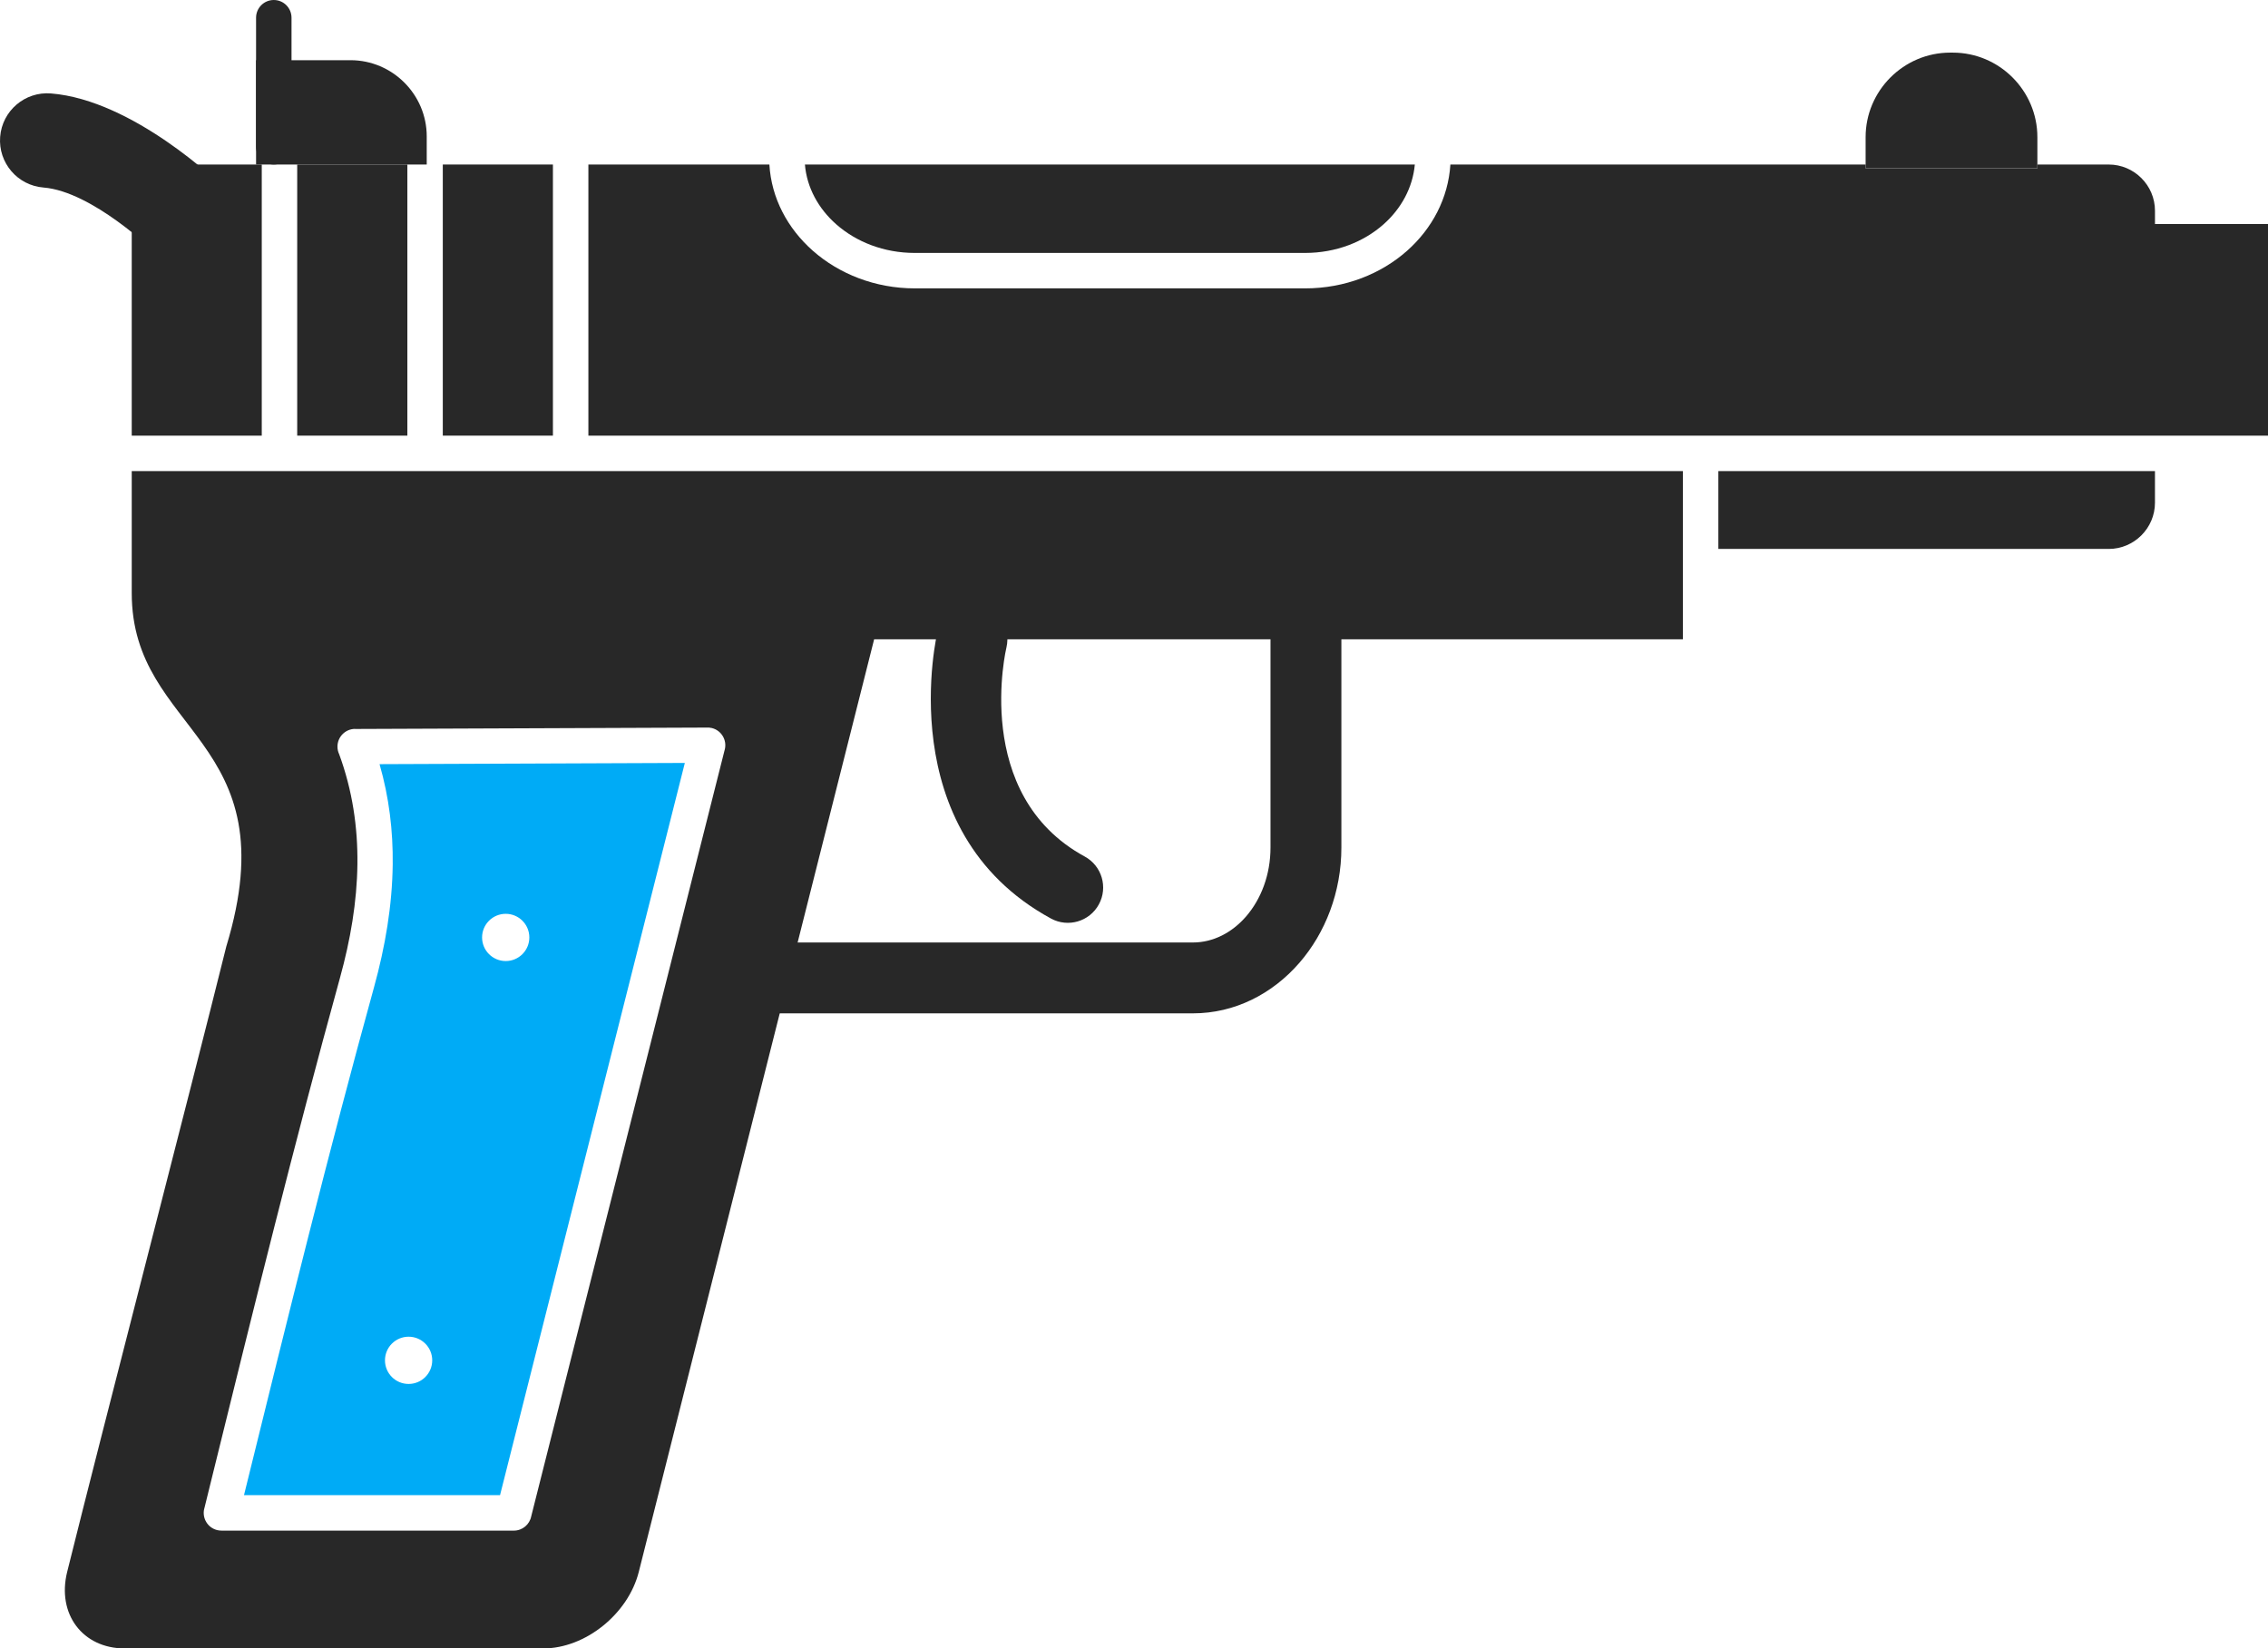 <?xml version='1.0' encoding='utf-8'?>
<svg xmlns="http://www.w3.org/2000/svg" id="Layer_2" data-name="Layer 2" viewBox="0 0 179.819 130.727">
  <g id="Color" fill="#00ABF6">
    <path d="M54.298,60.504l-24.206.096c.759,2.632,1.074,5.287,1.044,7.945-.037,3.268-.593,6.528-1.482,9.749-3.592,13.01-6.859,26.274-10.113,39.484l-.196.794h20.301l14.652-58.069h0ZM32.396,106.006c1.035,0,1.873.838,1.873,1.873s-.838,1.873-1.873,1.873-1.873-.838-1.873-1.873.839-1.873,1.873-1.873h0ZM40.096,72.469c1.034,0,1.873.839,1.873,1.873s-.839,1.873-1.873,1.873-1.874-.838-1.874-1.873.839-1.873,1.874-1.873Z" fill-rule="evenodd" />
  </g>
  <g id="Grey" fill="#282828">
    <path d="M106.351,48.383c0-1.552-1.257-2.81-2.809-2.81s-2.81,1.258-2.81,2.81v18.83c0,2.153-.743,4.087-1.94,5.469-1.102,1.271-2.594,2.06-4.209,2.06h-33.281c-1.552,0-2.809,1.258-2.809,2.81s1.258,2.81,2.809,2.81h33.281c3.312,0,6.3-1.538,8.446-4.014,2.05-2.366,3.323-5.601,3.323-9.134v-18.83Z" />
    <path d="M79.8,51.325c.346-1.509-.598-3.013-2.107-3.358-1.509-.346-3.013.598-3.358,2.107-.011.045-3.813,15.8,8.991,22.769,1.357.739,3.058.238,3.797-1.12.74-1.358.238-3.058-1.119-3.797-9.019-4.908-6.211-16.567-6.204-16.6Z" />
    <path d="M69.306,50.7l-18.66,73.958c-.842,3.335-4.237,6.069-7.575,6.069H9.888c-3.338,0-5.391-2.73-4.563-6.069,2.807-11.311,9.81-38.287,12.617-49.599,5.049-16.582-7.497-16.839-7.497-28.025v-9.676h122.985v13.341h-64.124ZM28.155,57.809v-.005c-.776.003-1.402.634-1.399,1.411,0,.213.049.416.135.597,1.052,2.866,1.48,5.782,1.447,8.712-.034,2.994-.552,6.017-1.383,9.025-3.621,13.117-6.885,26.366-10.135,39.561l-.624,2.534h-.003c-.185.752.275,1.514,1.028,1.699.122.029.244.042.363.041h23.156c.684,0,1.253-.489,1.379-1.136l15.343-60.805h.002c.19-.751-.266-1.516-1.019-1.706-.16-.04-.32-.051-.476-.037l-27.813.11h0ZM136.24,37.358h34.617v2.51c0,2.015-1.65,3.665-3.665,3.665h-30.952v-6.175Z" fill-rule="evenodd" />
    <path d="M12.231,19.968c1.479,1.439,3.844,1.405,5.283-.073,1.438-1.479,1.406-3.845-.073-5.283-.02-.019-6.851-6.679-13.405-7.202C1.975,7.247.173,8.787.012,10.848c-.162,2.061,1.378,3.863,3.439,4.024,3.864.309,8.767,5.082,8.781,5.096Z" />
    <path d="M20.303,11.642c0,.775.629,1.404,1.405,1.404s1.405-.629,1.405-1.404V1.405c0-.776-.629-1.405-1.405-1.405s-1.405.629-1.405,1.405v10.238Z" />
    <path d="M33.834,13.047h-13.531V4.774h7.489c3.324,0,6.042,2.719,6.042,6.042v2.231Z" fill-rule="evenodd" />
    <path d="M161.534,13.352h-13.618v-2.475c0-3.688,3.017-6.704,6.705-6.704h.209c3.687,0,6.704,3.017,6.704,6.704v2.475Z" fill-rule="evenodd" />
    <path d="M103.471,22.869h-30.943c-3.137,0-6.001-1.145-8.087-2.988-1.997-1.766-3.285-4.168-3.44-6.833h-14.351v21.501h133.17v-16.784h-8.962v-1.052c0-2.015-1.649-3.665-3.665-3.665h-5.658v.305h-13.618v-.305h-32.923c-.169,2.665-1.44,5.065-3.42,6.828-2.076,1.848-4.934,2.994-8.102,2.994Z" fill-rule="evenodd" />
    <path d="M72.527,20.059h30.943c2.457,0,4.655-.873,6.236-2.28,1.393-1.24,2.302-2.899,2.469-4.732h-48.357c.152,1.833,1.072,3.495,2.478,4.737,1.588,1.404,3.793,2.275,6.232,2.275Z" fill-rule="evenodd" />
    <rect x="35.107" y="13.047" width="8.732" height="21.501" />
    <rect x="23.564" y="13.047" width="8.734" height="21.501" />
    <path d="M20.754,34.549V13.047h-.451s-4.648,0-4.648,0h-1.545c-2.016,0-3.665,1.649-3.665,3.665v17.836h10.309Z" fill-rule="evenodd" />
  </g>
</svg>